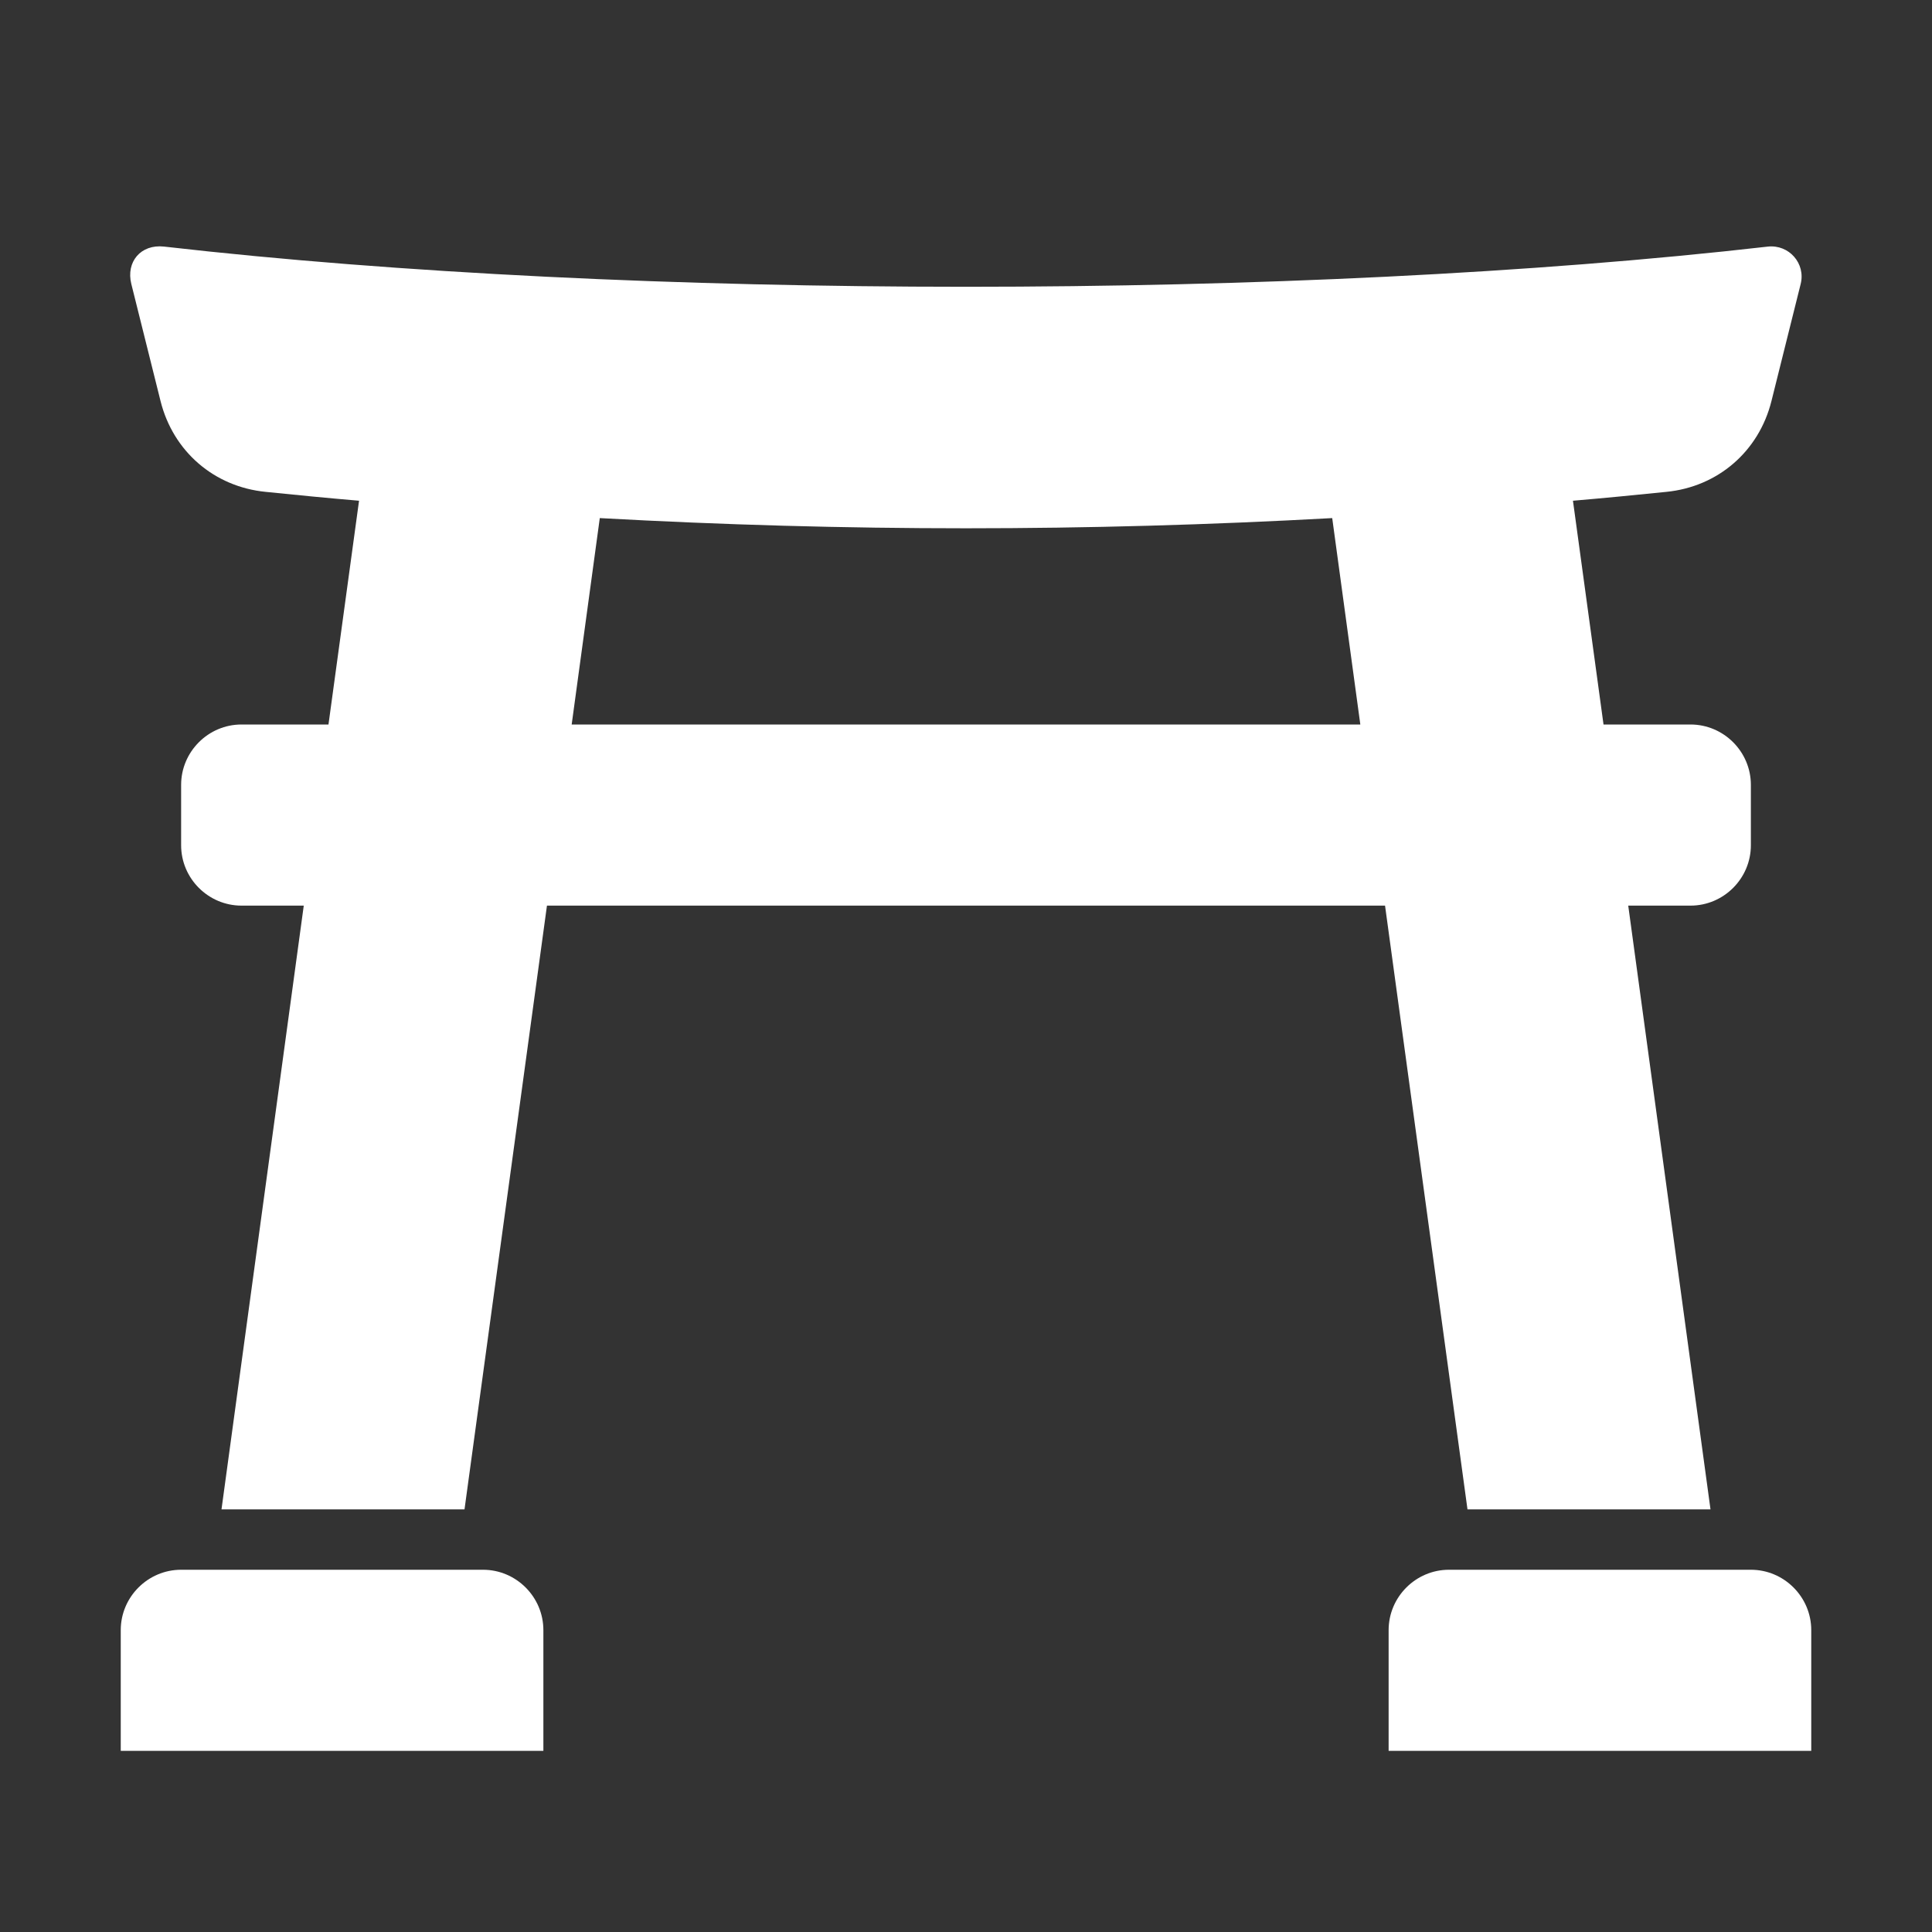 <?xml version="1.0" encoding="UTF-8"?>
<!DOCTYPE svg PUBLIC "-//W3C//DTD SVG 1.1//EN" "http://www.w3.org/Graphics/SVG/1.1/DTD/svg11.dtd">
<svg xmlns="http://www.w3.org/2000/svg" xml:space="preserve" width="1024px" height="1024px" shape-rendering="geometricPrecision" text-rendering="geometricPrecision" image-rendering="optimizeQuality" fill-rule="nonzero" clip-rule="evenodd" viewBox="0 0 10240 10240" xmlns:xlink="http://www.w3.org/1999/xlink">
	<rect x="0" y="0" width="10240" height="10240" fill="#333333" stroke="none"/>
	<title>torii icon</title>
	<desc>torii icon from the IconExperience.com O-Collection. Copyright by INCORS GmbH (www.incors.com).</desc>
	<path id="curve1" fill="#FFFFFF" d="M7680 8320l1600 0c176,0 320,144 320,320l0 640 -2240 0 0 -640c0,-176 144,-320 320,-320zm-6720 0l1600 0c176,0 320,144 320,320l0 640 -2240 0 0 -640c0,-176 144,-320 320,-320z"/>
	<path id="curve0" fill="#FFFFFF" d="M870 1307c2478,284 6022,284 8500,0 112,-12 201,89 174,198l-155 621c-67,267 -284,454 -557,481 -166,17 -331,33 -495,47l162 1186 461 0c176,0 320,144 320,320l0 320c0,176 -144,320 -320,320l-330 0 436 3200 -1288 0 -437 -3200 -4442 0 -437 3200 -1288 0 436 -3200 -330 0c-176,0 -320,-144 -320,-320l0 -320c0,-176 144,-320 320,-320l461 0 162 -1186c-164,-14 -329,-30 -495,-47 -273,-27 -490,-214 -557,-481l-155 -621c-29,-117 50,-212 174,-198zm6340 2533l-149 -1094c-1305,72 -2577,72 -3882,0l-149 1094 4180 0z"/>
</svg>
